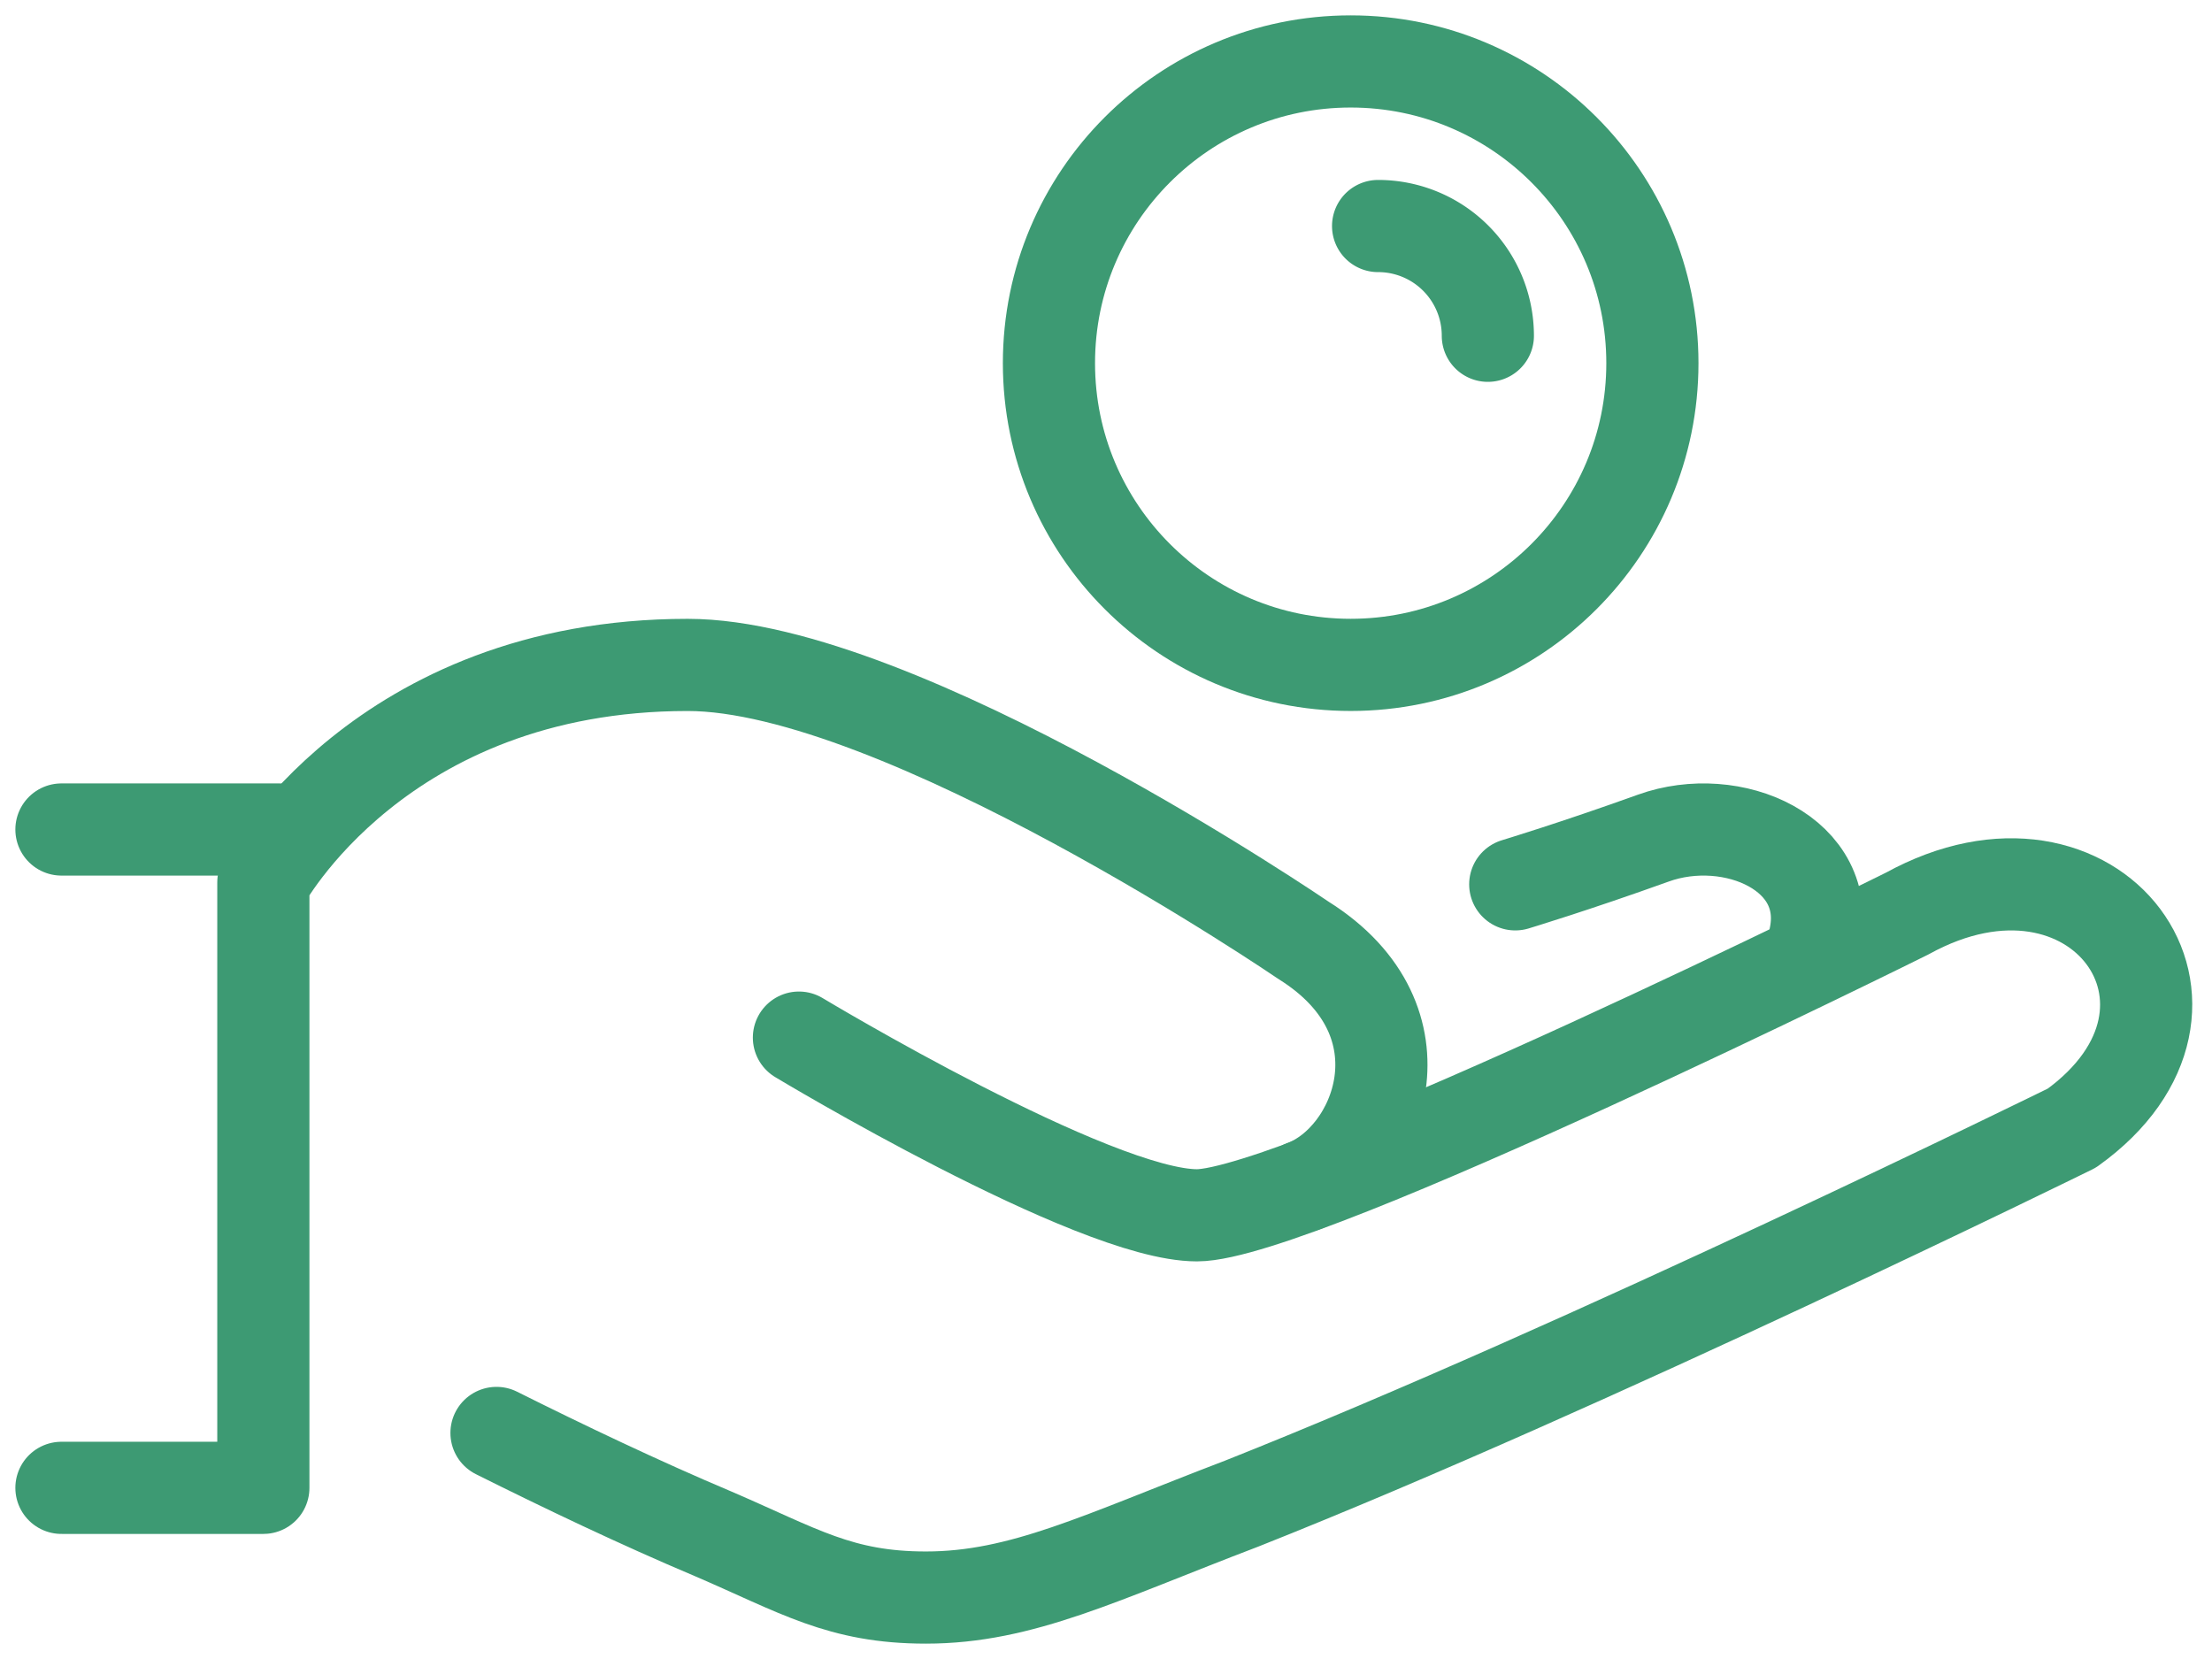 <svg width="72" height="54" fill="none" xmlns="http://www.w3.org/2000/svg"><path d="M42.434 38.607c2.423-.893 4.209-5.357 0-7.996 0 0-13.144-8.968-20.05-8.968-10.025 0-13.812 7.08-13.812 7.08v19.706H2" stroke="#3D9A73" stroke-width="3" stroke-miterlimit="10" stroke-linecap="round" stroke-linejoin="round"/><path d="M26.005 33.774s9.605 5.784 12.955 5.784c3.35 0 23.118-9.822 23.118-9.822 6.142-3.384 10.833 3.055 5.36 6.984 0 0-15.746 7.75-27.026 12.224C35.833 50.69 33.265 52 30.138 52c-2.792 0-4.133-.873-6.925-2.074-2.376-1.002-4.908-2.212-7.052-3.284" stroke="#3D9A73" stroke-width="3" stroke-miterlimit="10" stroke-linecap="round" stroke-linejoin="round"/><path d="M49.321 28.785s1.925-.58 4.495-1.505c2.57-.926 5.888.514 5.246 3.291" stroke="#3D9A73" stroke-width="3" stroke-miterlimit="10" stroke-linecap="round" stroke-linejoin="round"/><path d="M2 27h7.143" stroke="#3D9A73" stroke-width="3" stroke-linecap="round" stroke-linejoin="round"/><circle cx="43.964" cy="11.821" r="9.821" stroke="#3D9A73" stroke-width="3"/><path d="M48.429 10.929a3.571 3.571 0 0 0-3.572-3.572" stroke="#3D9A73" stroke-width="3" stroke-linecap="round" stroke-linejoin="round"/></svg>